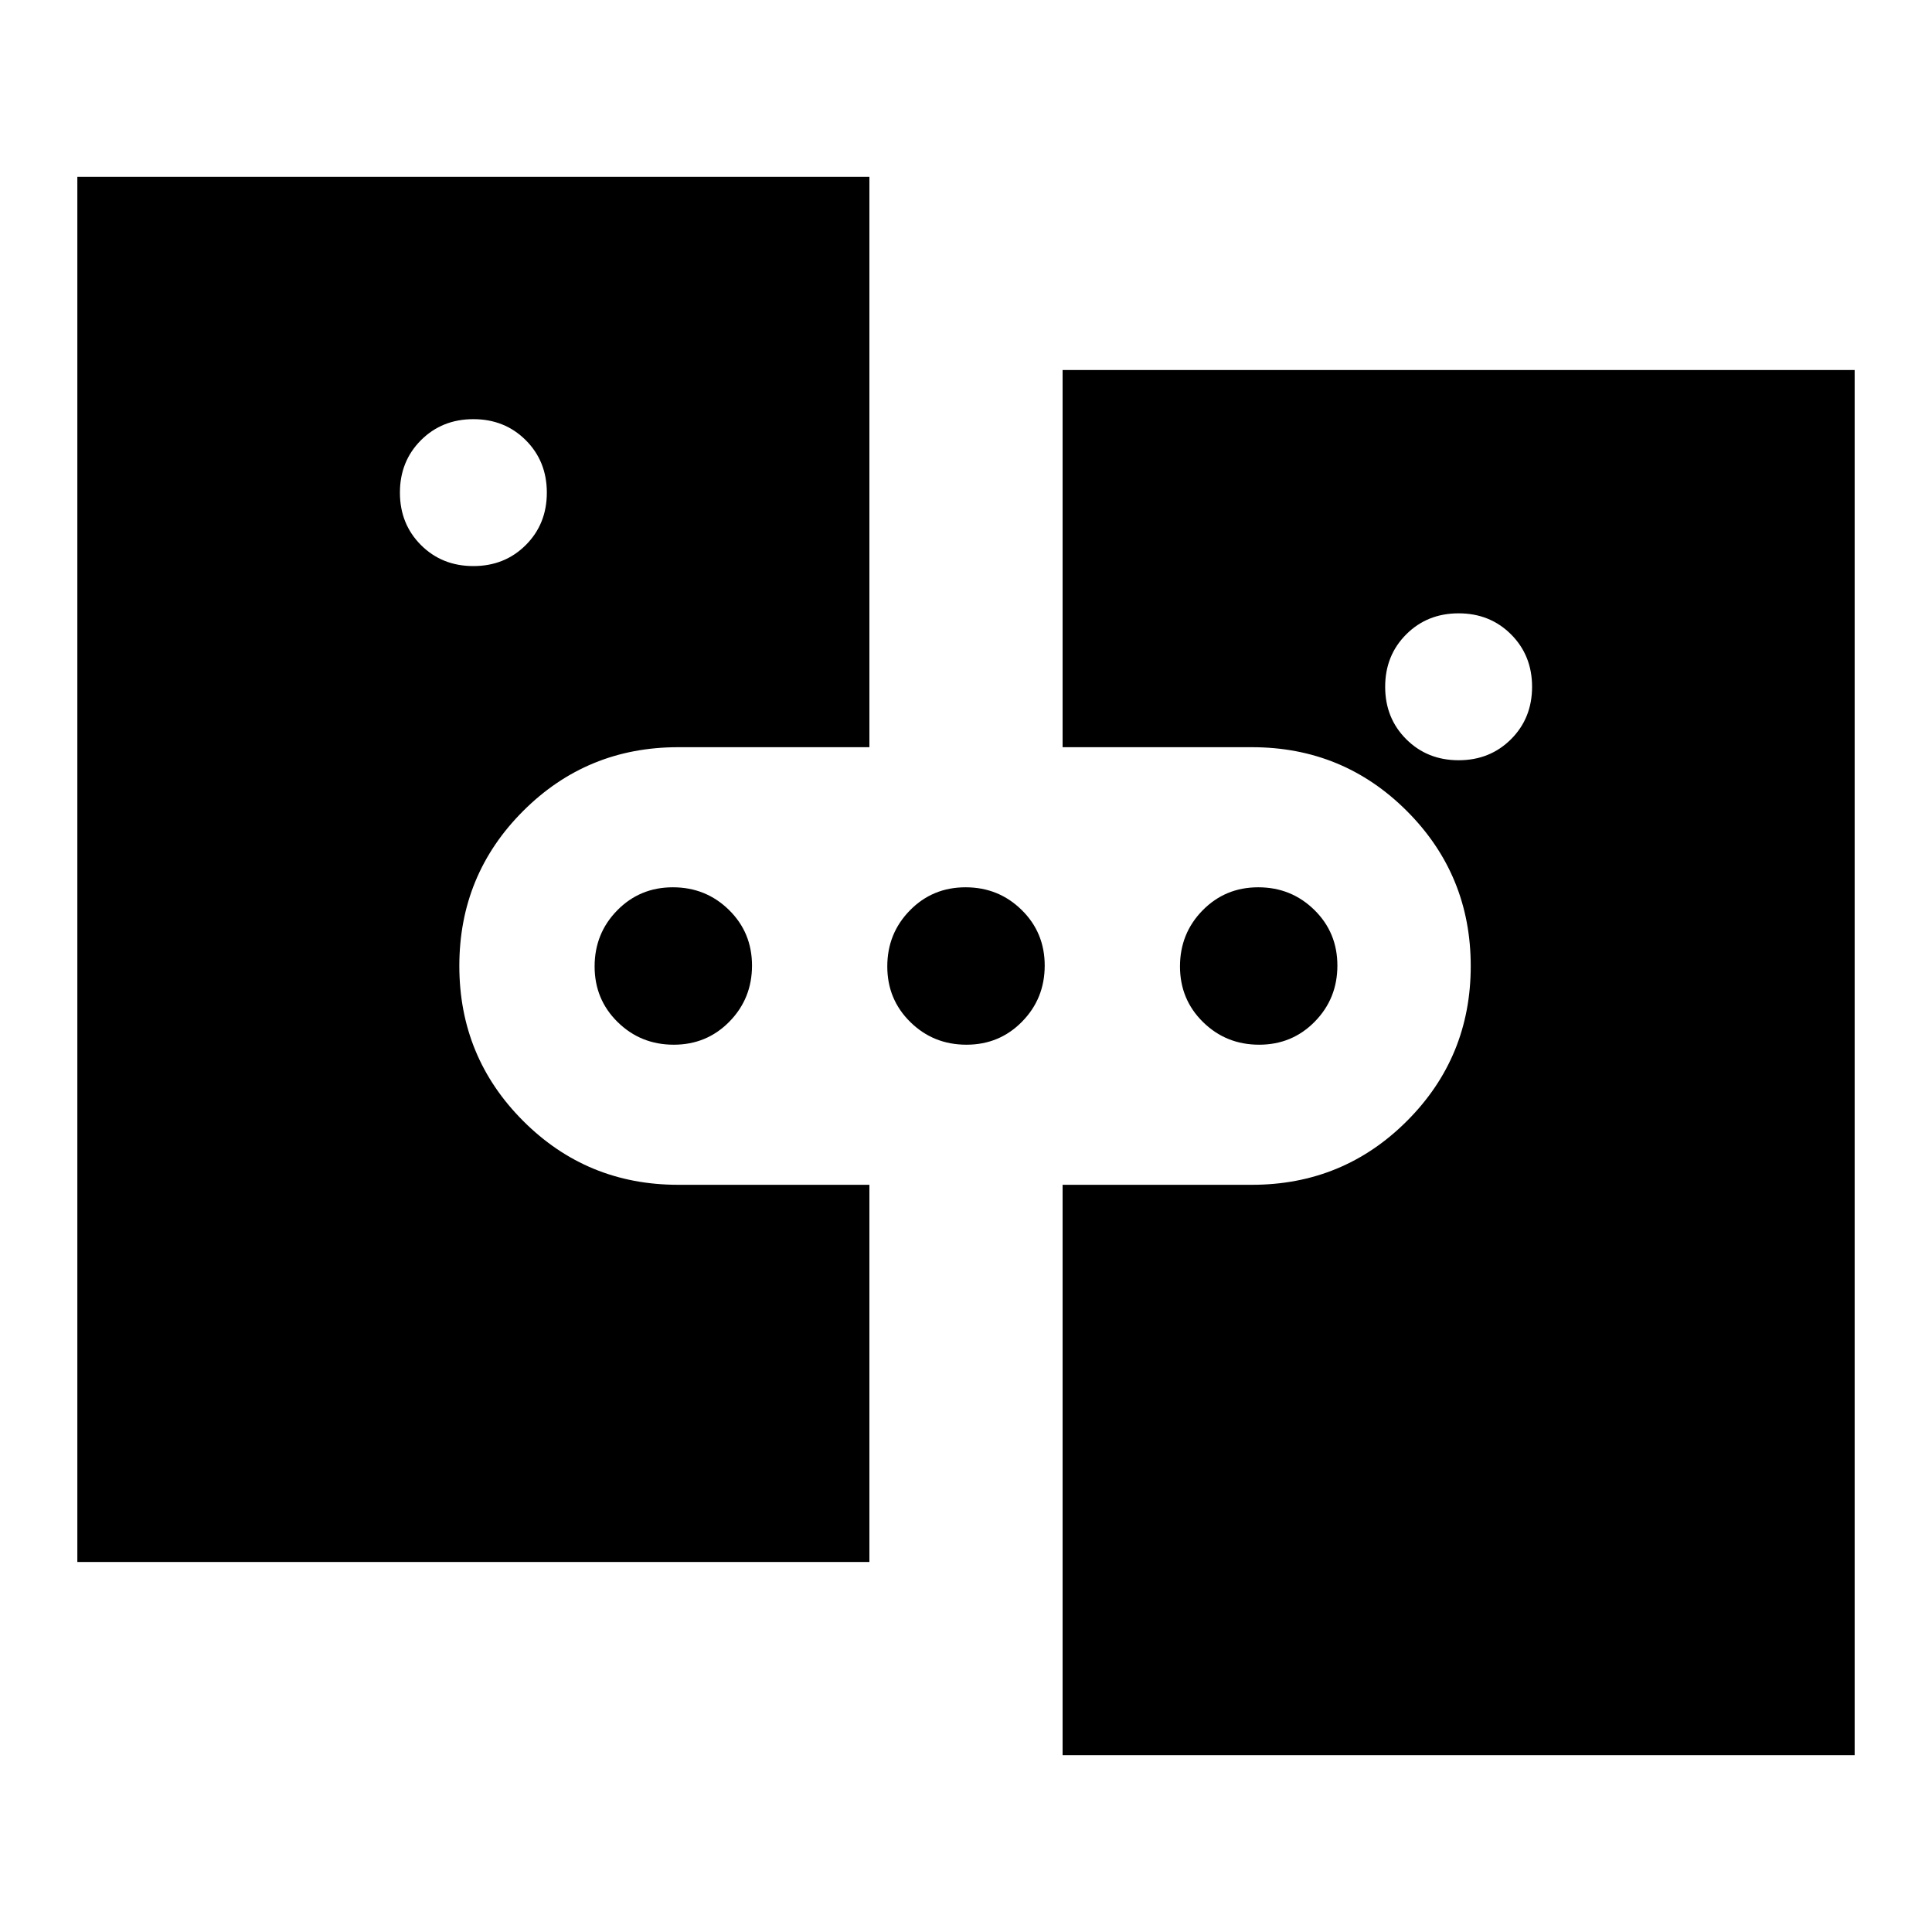 <svg xmlns="http://www.w3.org/2000/svg" height="20" viewBox="0 -960 960 960" width="20"><path d="M38.43-183.87v-688.26H432v283.41h-95.04q-45.3 0-77.01 31.7-31.71 31.7-31.71 76.98t31.71 77.02q31.71 31.74 77.01 31.74H432v187.41H38.43Zm196.79-494.85q15.58 0 26.04-10.45 10.46-10.46 10.46-26.05 0-15.58-10.46-26.04-10.46-10.46-26.04-10.46-15.59 0-26.05 10.46-10.45 10.46-10.45 26.04 0 15.59 10.45 26.05 10.46 10.45 26.05 10.45Zm99.56 237.83q-16.41 0-27.87-11.25-11.45-11.24-11.45-27.65 0-16.41 11.24-27.86 11.25-11.46 27.65-11.46 16.41 0 27.87 11.25 11.45 11.24 11.45 27.65 0 16.41-11.24 27.86-11.25 11.46-27.65 11.46Zm145.43 0q-16.41 0-27.86-11.25-11.46-11.24-11.46-27.65 0-16.41 11.25-27.86 11.24-11.46 27.65-11.46 16.41 0 27.86 11.25 11.46 11.24 11.46 27.65 0 16.41-11.25 27.86-11.24 11.46-27.65 11.46ZM528-87.87v-283.41h94.09q45.3 0 77.01-31.7 31.7-31.7 31.7-76.98t-31.7-77.02q-31.71-31.74-77.01-31.74H528v-187.41h393.57v688.26H528Zm97.65-353.02q-16.41 0-27.87-11.25-11.45-11.24-11.45-27.65 0-16.41 11.24-27.86 11.25-11.46 27.65-11.46 16.41 0 27.87 11.25 11.45 11.24 11.45 27.65 0 16.41-11.24 27.86-11.25 11.46-27.65 11.46Zm99.13-141.35q15.59 0 26.05-10.46 10.45-10.45 10.45-26.04 0-15.58-10.45-26.04-10.46-10.46-26.05-10.46-15.58 0-26.04 10.46-10.46 10.46-10.46 26.04 0 15.59 10.46 26.04 10.46 10.46 26.04 10.46Z"/></svg>